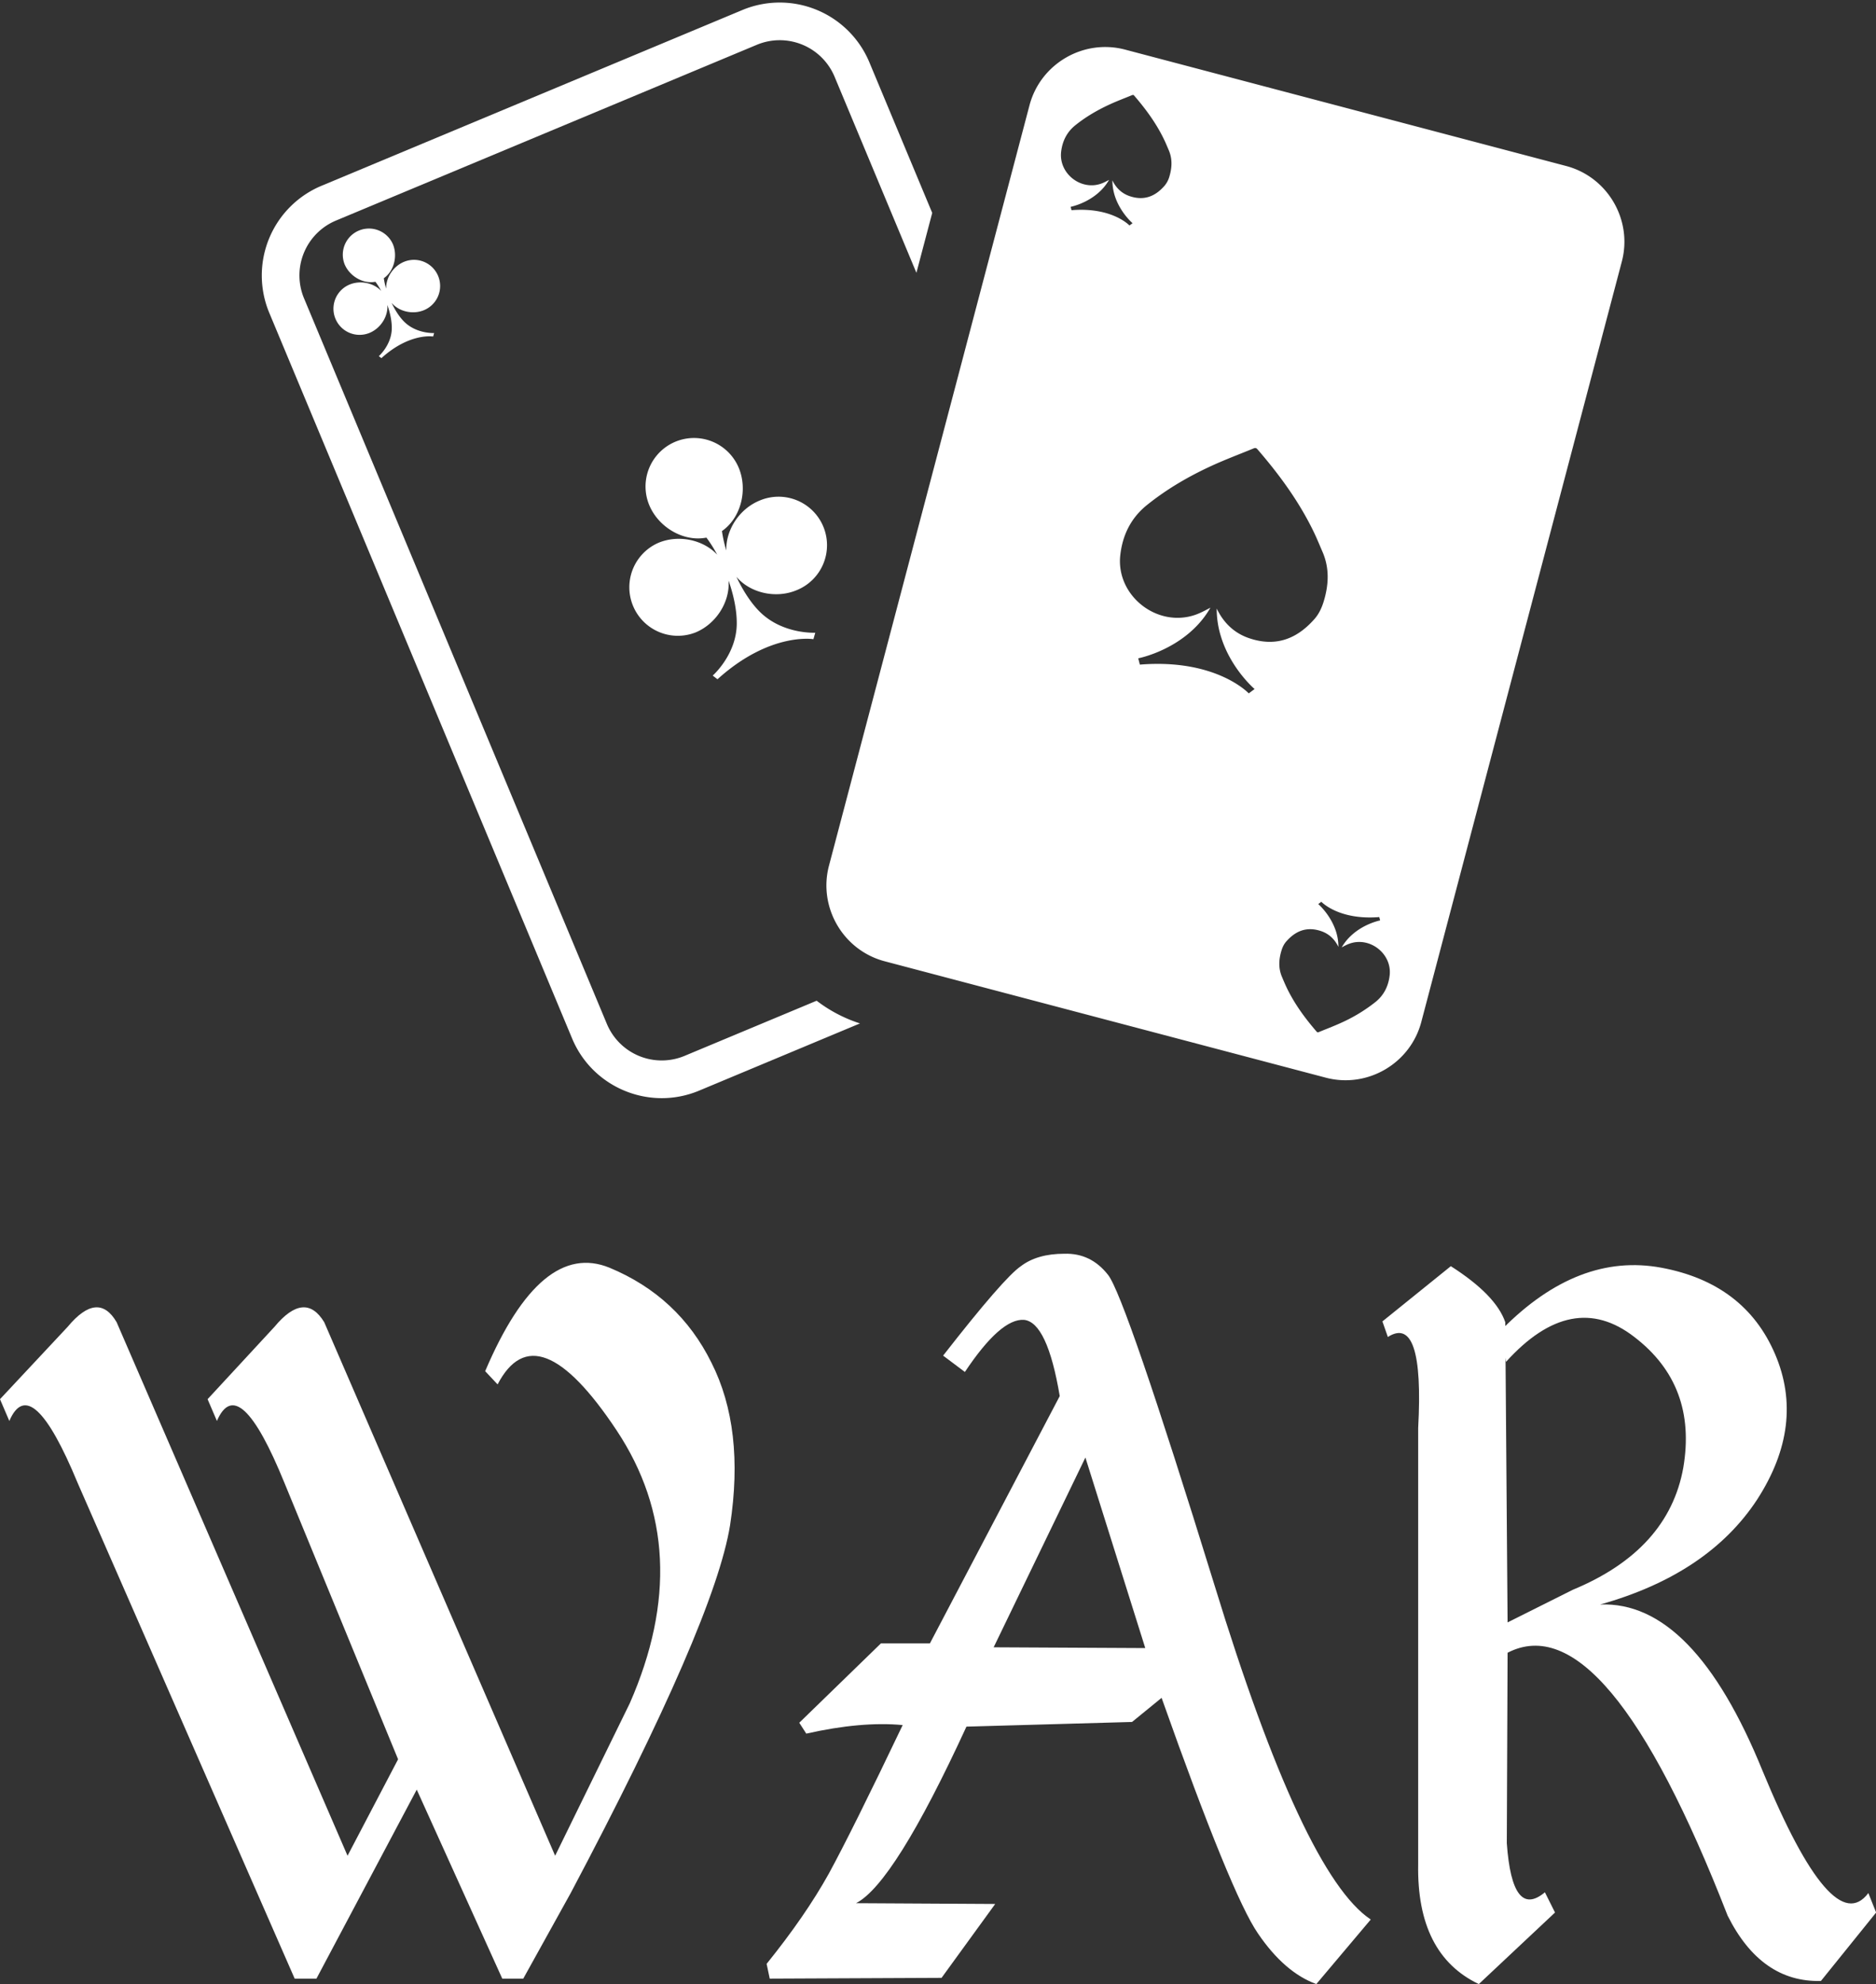 <svg data-v-423bf9ae="" xmlns="http://www.w3.org/2000/svg" viewBox="0 0 154.18 163" class="iconAbove"><rect x="0" y="0" width="154.18" height="163" fill="#333333" stroke="none"/><!----><defs data-v-423bf9ae=""><linearGradient data-v-423bf9ae="" gradientTransform="rotate(25)" id="ca8a2988-b1b7-4570-92c1-dda2f2ffb911" x1="0%" y1="0%" x2="100%" y2="0%"><stop data-v-423bf9ae="" offset="0%" style="stop-color: rgb(26, 20, 57); stop-opacity: 1;"></stop><stop data-v-423bf9ae="" offset="100%" style="stop-color: rgb(203, 159, 152); stop-opacity: 1;"></stop></linearGradient></defs><!----><g data-v-423bf9ae="" id="d5a8cdce-c9af-49fd-be6b-f18620023504" fill="#ffffff" transform="matrix(6.39,0,0,6.39,-0.831,81.469)"><path d="M3.79 6.32L5.25 9.87L4.60 11.11L1.63 4.25L1.63 4.25Q1.39 3.84 1.00 4.31L1.00 4.31L0.13 5.24L0.25 5.52L0.25 5.52Q0.53 4.87 1.13 6.32L1.13 6.32L3.92 12.69L4.20 12.69L5.49 10.26L6.59 12.69L6.86 12.69L7.47 11.59L7.47 11.59Q9.32 8.10 9.52 6.86L9.52 6.86L9.52 6.86Q9.71 5.62 9.28 4.77L9.28 4.77L9.28 4.77Q8.86 3.92 7.97 3.55L7.97 3.55L7.97 3.55Q7.09 3.19 6.37 4.88L6.37 4.88L6.53 5.05L6.53 5.05Q7.03 4.09 8.06 5.64L8.06 5.64L8.06 5.64Q9.09 7.19 8.23 9.15L8.23 9.15L7.27 11.11L4.30 4.25L4.30 4.25Q4.05 3.84 3.66 4.31L3.66 4.31L2.80 5.24L2.92 5.52L2.92 5.52Q3.20 4.87 3.79 6.32L3.79 6.32ZM13.82 3.37L13.82 3.37L13.82 3.37Q13.47 3.37 13.26 3.53L13.26 3.53L13.26 3.53Q13.04 3.68 12.26 4.68L12.26 4.68L12.54 4.89L12.54 4.89Q13.00 4.20 13.30 4.22L13.30 4.22L13.30 4.22Q13.60 4.25 13.76 5.20L13.76 5.20L12.09 8.38L11.46 8.38L10.41 9.40L10.50 9.54L10.50 9.54Q11.21 9.38 11.74 9.43L11.74 9.43L11.74 9.43Q11.09 10.79 10.79 11.34L10.79 11.34L10.79 11.34Q10.49 11.88 9.99 12.50L9.99 12.50L10.03 12.69L12.24 12.68L12.93 11.73L11.14 11.72L11.14 11.72Q11.63 11.47 12.56 9.45L12.56 9.45L14.69 9.39L15.07 9.08L15.07 9.08Q15.97 11.62 16.31 12.11L16.31 12.11L16.31 12.11Q16.65 12.61 17.06 12.76L17.06 12.76L17.76 11.93L17.76 11.93Q16.89 11.35 15.75 7.63L15.75 7.63L15.75 7.63Q14.60 3.91 14.38 3.64L14.38 3.64L14.38 3.64Q14.16 3.36 13.82 3.37ZM14.09 5.99L14.86 8.44L12.91 8.43L14.09 5.99ZM19.45 4.34L19.50 4.76L19.50 4.76Q20.35 3.82 21.15 4.44L21.15 4.44L21.15 4.44Q21.96 5.06 21.78 6.12L21.78 6.12L21.78 6.12Q21.59 7.18 20.36 7.69L20.36 7.69L19.52 8.11L19.49 4.25L19.49 4.25Q19.37 3.90 18.79 3.53L18.79 3.53L17.91 4.24L17.98 4.44L17.98 4.44Q18.45 4.14 18.37 5.61L18.37 5.61L18.37 11.22L18.37 11.22Q18.35 12.38 19.15 12.76L19.15 12.76L20.13 11.84L20.00 11.58L20.00 11.58Q19.58 11.93 19.51 10.95L19.51 10.95L19.52 8.50L19.52 8.50Q20.78 7.85 22.35 11.88L22.35 11.88L22.35 11.88Q22.78 12.74 23.55 12.72L23.55 12.72L24.26 11.84L24.16 11.59L24.16 11.59Q23.70 12.20 22.80 10.02L22.80 10.02L22.80 10.02Q21.91 7.83 20.71 7.88L20.71 7.88L20.71 7.88Q22.10 7.49 22.73 6.53L22.73 6.53L22.73 6.53Q23.35 5.57 22.96 4.66L22.96 4.66L22.96 4.66Q22.57 3.75 21.50 3.55L21.50 3.55L21.50 3.55Q20.43 3.35 19.45 4.34L19.45 4.34Z"></path></g><!----><g data-v-423bf9ae="" id="2b4f94d4-0a1b-4af2-afea-08785b5211d9" transform="matrix(1.158,0,0,1.158,19.777,-12.769)" stroke="none" fill="#ffffff"><path d="M31.505 85.939a4.218 4.218 0 0 1-5.512-2.266L4.498 32.19a4.218 4.218 0 0 1 2.265-5.513L36.64 14.203a4.22 4.22 0 0 1 5.513 2.266l5.808 13.913 1.122-4.25-4.464-10.693a6.895 6.895 0 0 0-9.009-3.702L5.733 24.211a6.895 6.895 0 0 0-3.702 9.009l21.495 51.485c1.463 3.505 5.505 5.163 9.009 3.701l11.42-4.77a10.206 10.206 0 0 1-3.075-1.611l-9.375 3.914z"></path><path d="M40.652 56.375l.13-.458s-2.204.119-3.819-1.373c-.683-.633-1.294-1.578-1.777-2.594.991 1.163 2.811 1.562 4.271.95a3.44 3.44 0 1 0-2.651-6.348c-1.405.585-2.38 2.065-2.338 3.531a9.375 9.375 0 0 1-.308-1.379c1.352-.936 1.844-2.926 1.192-4.487a3.44 3.44 0 1 0-6.35 2.651c.655 1.568 2.43 2.621 4.054 2.301.262.345.522.757.767 1.21-1.01-1.076-2.761-1.431-4.174-.84a3.442 3.442 0 0 0 2.651 6.352c1.449-.607 2.441-2.164 2.328-3.676.359 1.024.591 2.104.583 3.061-.015 2.199-1.708 3.682-1.708 3.682l.003-.001.336.262c3.724-3.367 6.81-2.844 6.81-2.844M13.017 33.03a1.855 1.855 0 1 0-1.429-3.425c-.757.317-1.283 1.115-1.26 1.905a5.043 5.043 0 0 1-.167-.744c.729-.504.995-1.578.643-2.419a1.856 1.856 0 0 0-3.425 1.429c.353.845 1.311 1.413 2.185 1.241.142.187.283.409.414.653-.544-.581-1.488-.771-2.25-.453a1.855 1.855 0 0 0 1.429 3.424c.783-.327 1.318-1.166 1.256-1.981.194.552.319 1.134.315 1.649-.007 1.188-.921 1.985-.921 1.985h.002l.181.142c2.009-1.817 3.673-1.534 3.673-1.534l.069-.247s-1.188.063-2.059-.74c-.369-.341-.699-.852-.959-1.4.535.628 1.515.844 2.303.515M94.074 22.804L62.77 14.546c-2.953-.779-6.004.999-6.783 3.951L52.08 33.309l-1.12 4.25-9.204 34.884c-.777 2.951 1.001 6.005 3.952 6.783l1.151.304 4.251 1.122 25.902 6.832c2.95.779 6.002-.998 6.781-3.95l14.232-53.948c.78-2.952-1-6.003-3.951-6.782m-35.842-1.006c.088-.753.4-1.394 1.004-1.881.759-.611 1.596-1.094 2.477-1.497.51-.233 1.032-.428 1.551-.642.06-.024.1-.027.147.027.838.97 1.594 2 2.147 3.164.113.236.211.48.315.72.263.616.229 1.237.042 1.863a1.763 1.763 0 0 1-.35.661c-.592.675-1.375 1.101-2.471.729-.564-.193-.968-.584-1.224-1.12 0 .386.063.746.163 1.072.378 1.211 1.268 1.967 1.268 1.967l-.219.163s-1.229-1.32-4.113-1.085l-.062-.237-.002-.001s1.148-.218 2.072-1.086a3.53 3.53 0 0 0 .656-.826c-.183.096-.359.194-.546.261-1.453.526-3.032-.717-2.855-2.252m11.351 34.418c.707 2.276 2.379 3.695 2.379 3.695l-.414.309s-2.308-2.48-7.728-2.04l-.115-.445-.004-.002s2.156-.41 3.893-2.041c.458-.428.883-.94 1.235-1.553-.345.184-.679.364-1.029.492-2.739.985-5.702-1.352-5.368-4.234.164-1.416.752-2.619 1.885-3.534 1.427-1.149 2.996-2.058 4.65-2.813.956-.436 1.943-.805 2.914-1.205.109-.046.188-.053.279.052 1.578 1.823 2.992 3.757 4.037 5.944.211.444.396.901.592 1.353.496 1.156.436 2.324.079 3.501-.14.457-.337.885-.65 1.242-1.114 1.266-2.589 2.066-4.646 1.367-1.062-.361-1.817-1.097-2.299-2.104a6.666 6.666 0 0 0 .31 2.016M81.548 80.23c-.089.754-.399 1.395-1.004 1.884a11.496 11.496 0 0 1-2.476 1.495c-.508.231-1.033.428-1.549.642-.061.024-.101.028-.149-.026-.841-.972-1.593-1.998-2.147-3.164-.111-.235-.213-.479-.315-.72-.265-.616-.23-1.237-.042-1.862.072-.244.179-.473.348-.662.596-.674 1.377-1.101 2.473-.729.562.192.967.583 1.223 1.119a3.553 3.553 0 0 0-.163-1.072c-.379-1.209-1.267-1.967-1.267-1.967l.219-.163s1.229 1.32 4.111 1.085l.062.236.002.002s-1.146.218-2.071 1.087a3.585 3.585 0 0 0-.659.825c.186-.098.361-.194.551-.262 1.451-.524 3.032.72 2.853 2.252"></path></g><!----></svg>